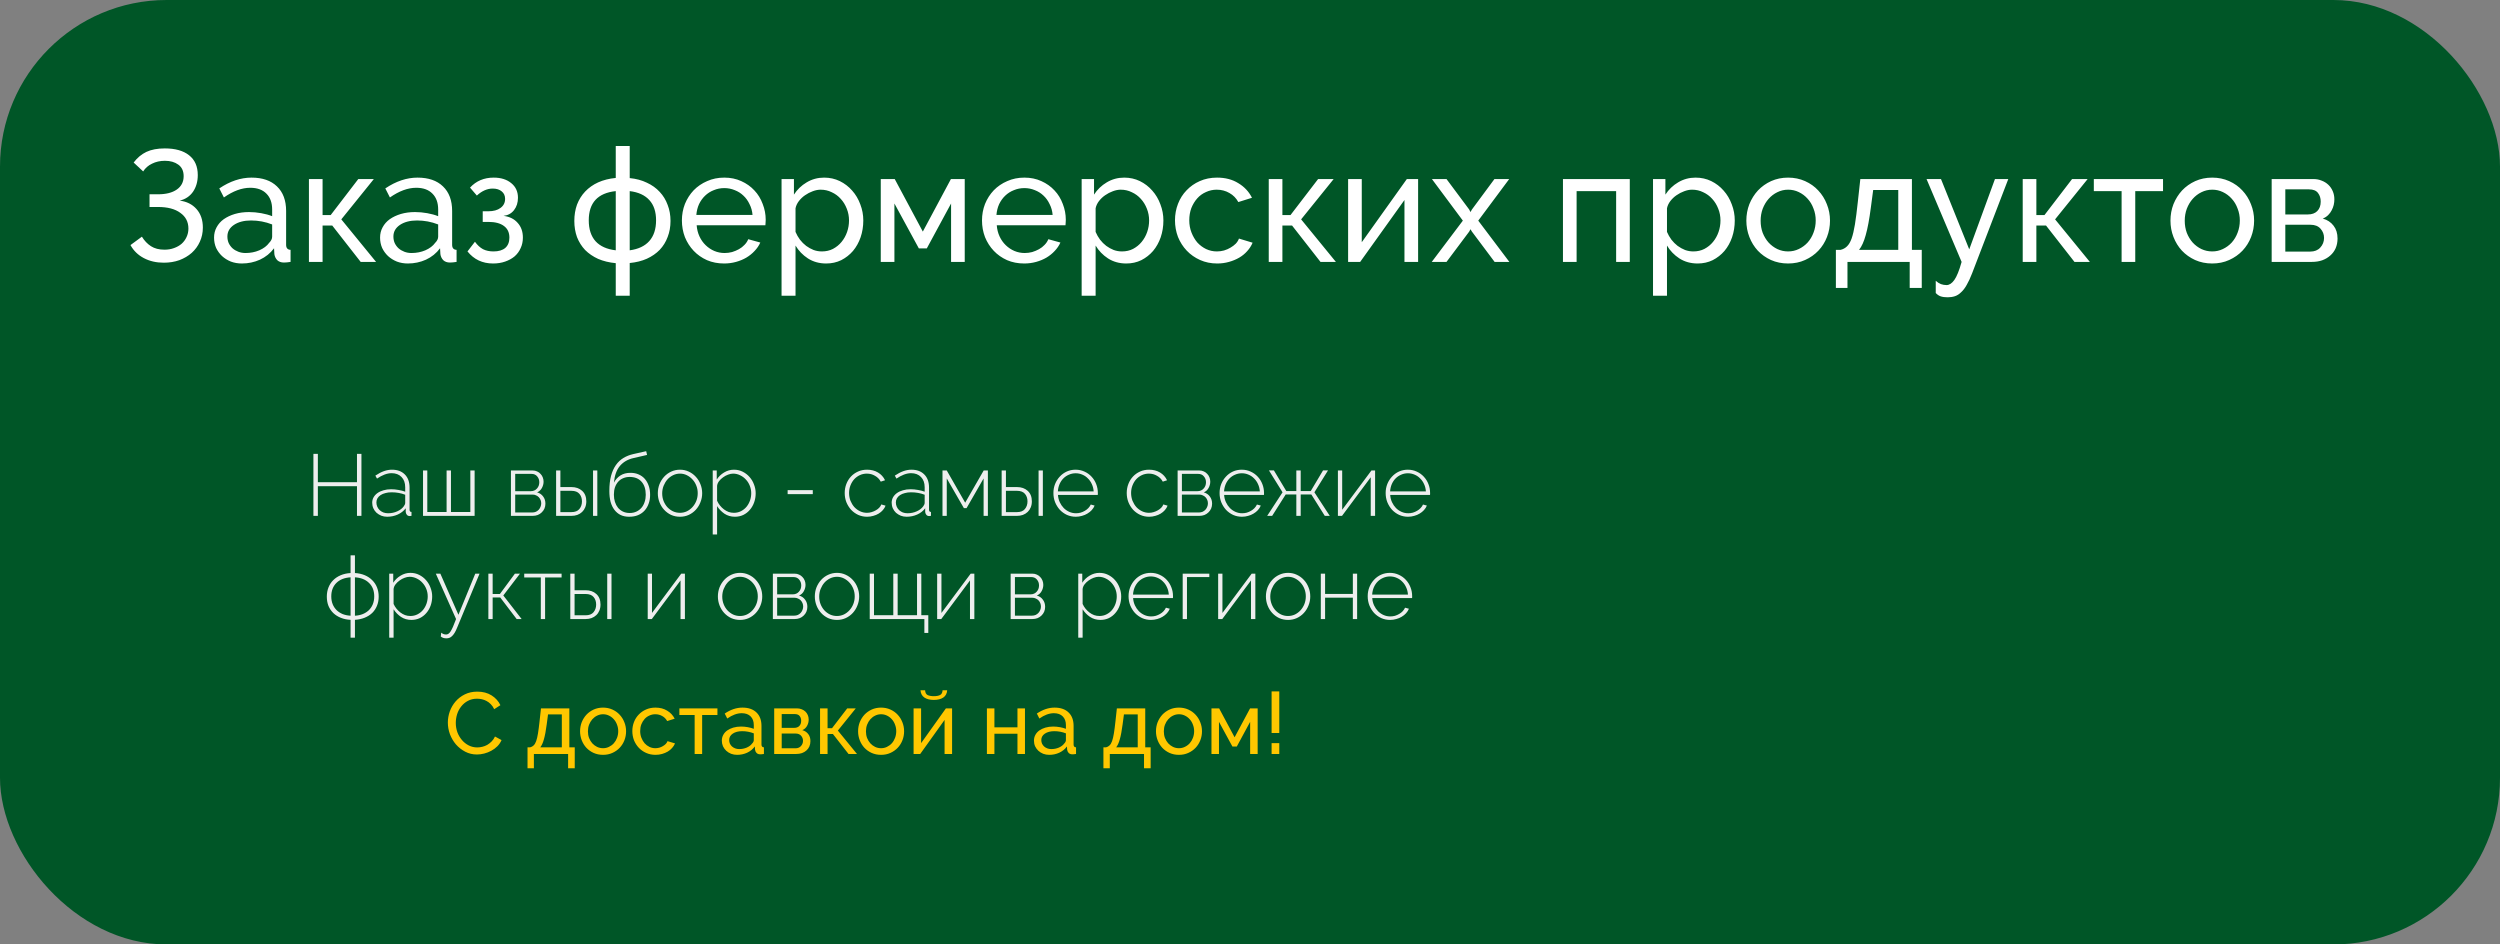<svg width="315" height="119" viewBox="0 0 315 119" fill="none" xmlns="http://www.w3.org/2000/svg">
<rect x="0" y="0" width="315" height="119" fill="#808080" stroke="none"/>
<rect width="315" height="119" rx="21" fill="#005627"/>
<path d="M16.84 20.48C17.293 19.88 17.827 19.433 18.44 19.14C19.067 18.847 19.84 18.7 20.76 18.7C22.08 18.7 23.1 18.987 23.82 19.56C24.553 20.133 24.92 20.967 24.92 22.06C24.92 22.873 24.72 23.573 24.32 24.16C23.92 24.733 23.36 25.107 22.64 25.28C23.52 25.387 24.227 25.74 24.76 26.34C25.293 26.94 25.56 27.72 25.56 28.68C25.56 29.32 25.433 29.913 25.18 30.46C24.94 30.993 24.6 31.46 24.16 31.86C23.72 32.247 23.2 32.553 22.6 32.78C22 32.993 21.347 33.1 20.64 33.1C19.693 33.1 18.853 32.907 18.12 32.52C17.387 32.133 16.827 31.587 16.44 30.88L17.88 29.82C18.187 30.327 18.567 30.727 19.02 31.02C19.473 31.313 20.04 31.46 20.72 31.46C21.16 31.46 21.56 31.393 21.92 31.26C22.293 31.127 22.613 30.947 22.88 30.72C23.147 30.48 23.353 30.2 23.5 29.88C23.66 29.547 23.74 29.187 23.74 28.8C23.74 27.96 23.4 27.3 22.72 26.82C22.053 26.327 21.12 26.08 19.92 26.08H18.84V24.48H19.92C20.92 24.48 21.707 24.28 22.28 23.88C22.853 23.48 23.14 22.92 23.14 22.2C23.14 21.547 22.913 21.06 22.46 20.74C22.02 20.42 21.46 20.26 20.78 20.26C20.18 20.26 19.64 20.38 19.16 20.62C18.68 20.847 18.307 21.173 18.04 21.6L16.84 20.48ZM30.471 33.2C29.978 33.2 29.518 33.12 29.091 32.96C28.664 32.787 28.291 32.553 27.971 32.26C27.664 31.967 27.418 31.627 27.231 31.24C27.058 30.84 26.971 30.407 26.971 29.94C26.971 29.46 27.078 29.027 27.291 28.64C27.504 28.24 27.804 27.9 28.191 27.62C28.591 27.34 29.058 27.12 29.591 26.96C30.138 26.8 30.731 26.72 31.371 26.72C31.878 26.72 32.391 26.767 32.911 26.86C33.431 26.953 33.891 27.08 34.291 27.24V26.4C34.291 25.547 34.051 24.88 33.571 24.4C33.091 23.907 32.411 23.66 31.531 23.66C30.478 23.66 29.371 24.067 28.211 24.88L27.631 23.74C28.978 22.833 30.331 22.38 31.691 22.38C33.064 22.38 34.131 22.747 34.891 23.48C35.664 24.213 36.051 25.247 36.051 26.58V30.84C36.051 31.253 36.238 31.467 36.611 31.48V33C36.424 33.027 36.271 33.047 36.151 33.06C36.031 33.073 35.904 33.08 35.771 33.08C35.424 33.08 35.144 32.98 34.931 32.78C34.731 32.567 34.611 32.313 34.571 32.02L34.531 31.28C34.064 31.907 33.471 32.387 32.751 32.72C32.044 33.04 31.284 33.2 30.471 33.2ZM30.931 31.88C31.558 31.88 32.138 31.767 32.671 31.54C33.218 31.3 33.631 30.987 33.911 30.6C34.164 30.347 34.291 30.087 34.291 29.82V28.28C33.438 27.947 32.551 27.78 31.631 27.78C30.751 27.78 30.031 27.967 29.471 28.34C28.924 28.713 28.651 29.2 28.651 29.8C28.651 30.093 28.704 30.367 28.811 30.62C28.931 30.873 29.091 31.093 29.291 31.28C29.504 31.467 29.751 31.613 30.031 31.72C30.311 31.827 30.611 31.88 30.931 31.88ZM45.145 22.56H47.105L43.005 27.64L47.385 33H45.445L41.865 28.42H40.645V33H38.925V22.56H40.645V27.1H41.665L45.145 22.56ZM51.389 33.2C50.896 33.2 50.436 33.12 50.009 32.96C49.582 32.787 49.209 32.553 48.889 32.26C48.582 31.967 48.336 31.627 48.149 31.24C47.976 30.84 47.889 30.407 47.889 29.94C47.889 29.46 47.996 29.027 48.209 28.64C48.422 28.24 48.722 27.9 49.109 27.62C49.509 27.34 49.976 27.12 50.509 26.96C51.056 26.8 51.649 26.72 52.289 26.72C52.796 26.72 53.309 26.767 53.829 26.86C54.349 26.953 54.809 27.08 55.209 27.24V26.4C55.209 25.547 54.969 24.88 54.489 24.4C54.009 23.907 53.329 23.66 52.449 23.66C51.396 23.66 50.289 24.067 49.129 24.88L48.549 23.74C49.896 22.833 51.249 22.38 52.609 22.38C53.982 22.38 55.049 22.747 55.809 23.48C56.582 24.213 56.969 25.247 56.969 26.58V30.84C56.969 31.253 57.156 31.467 57.529 31.48V33C57.342 33.027 57.189 33.047 57.069 33.06C56.949 33.073 56.822 33.08 56.689 33.08C56.342 33.08 56.062 32.98 55.849 32.78C55.649 32.567 55.529 32.313 55.489 32.02L55.449 31.28C54.982 31.907 54.389 32.387 53.669 32.72C52.962 33.04 52.202 33.2 51.389 33.2ZM51.849 31.88C52.476 31.88 53.056 31.767 53.589 31.54C54.136 31.3 54.549 30.987 54.829 30.6C55.082 30.347 55.209 30.087 55.209 29.82V28.28C54.356 27.947 53.469 27.78 52.549 27.78C51.669 27.78 50.949 27.967 50.389 28.34C49.842 28.713 49.569 29.2 49.569 29.8C49.569 30.093 49.622 30.367 49.729 30.62C49.849 30.873 50.009 31.093 50.209 31.28C50.422 31.467 50.669 31.613 50.949 31.72C51.229 31.827 51.529 31.88 51.849 31.88ZM59.223 23.64C59.996 22.8 60.989 22.38 62.203 22.38C63.123 22.38 63.863 22.613 64.423 23.08C64.983 23.533 65.263 24.147 65.263 24.92C65.263 25.533 65.096 26.053 64.763 26.48C64.443 26.893 64.003 27.133 63.443 27.2C64.203 27.293 64.796 27.587 65.223 28.08C65.663 28.56 65.883 29.18 65.883 29.94C65.883 30.42 65.79 30.86 65.603 31.26C65.43 31.66 65.176 32.007 64.843 32.3C64.51 32.58 64.109 32.8 63.643 32.96C63.19 33.12 62.683 33.2 62.123 33.2C60.789 33.2 59.716 32.693 58.903 31.68L59.843 30.46C60.15 30.887 60.489 31.2 60.863 31.4C61.236 31.587 61.676 31.68 62.183 31.68C62.823 31.68 63.316 31.533 63.663 31.24C64.01 30.933 64.183 30.5 64.183 29.94C64.183 29.3 63.956 28.813 63.503 28.48C63.05 28.133 62.389 27.96 61.523 27.96H60.823V26.62H61.523C62.176 26.62 62.69 26.48 63.063 26.2C63.45 25.92 63.643 25.54 63.643 25.06C63.643 24.66 63.503 24.347 63.223 24.12C62.943 23.88 62.563 23.76 62.083 23.76C61.389 23.76 60.723 24.053 60.083 24.64L59.223 23.64ZM79.344 22.44C80.158 22.52 80.878 22.713 81.504 23.02C82.144 23.313 82.684 23.7 83.124 24.18C83.564 24.647 83.898 25.193 84.124 25.82C84.365 26.433 84.484 27.107 84.484 27.84C84.484 28.573 84.365 29.247 84.124 29.86C83.898 30.473 83.564 31.013 83.124 31.48C82.684 31.933 82.144 32.307 81.504 32.6C80.878 32.88 80.158 33.06 79.344 33.14V37.26H77.585V33.16C76.758 33.08 76.018 32.9 75.365 32.62C74.725 32.327 74.178 31.953 73.725 31.5C73.284 31.033 72.945 30.493 72.704 29.88C72.478 29.253 72.365 28.573 72.365 27.84C72.365 27.093 72.478 26.407 72.704 25.78C72.945 25.153 73.284 24.607 73.725 24.14C74.178 23.66 74.725 23.273 75.365 22.98C76.018 22.687 76.758 22.5 77.585 22.42V18.4H79.344V22.44ZM77.585 24.08C75.318 24.32 74.184 25.547 74.184 27.76C74.184 28.88 74.471 29.76 75.044 30.4C75.618 31.027 76.465 31.407 77.585 31.54V24.08ZM79.344 31.54C80.424 31.393 81.245 31.007 81.805 30.38C82.378 29.74 82.665 28.867 82.665 27.76C82.665 26.68 82.385 25.833 81.825 25.22C81.264 24.593 80.438 24.213 79.344 24.08V31.54ZM91.239 33.2C90.453 33.2 89.733 33.06 89.079 32.78C88.426 32.487 87.866 32.093 87.399 31.6C86.933 31.107 86.566 30.533 86.299 29.88C86.046 29.213 85.919 28.513 85.919 27.78C85.919 27.047 86.046 26.353 86.299 25.7C86.566 25.047 86.933 24.473 87.399 23.98C87.879 23.487 88.446 23.1 89.099 22.82C89.753 22.527 90.473 22.38 91.259 22.38C92.046 22.38 92.759 22.527 93.399 22.82C94.053 23.113 94.606 23.507 95.059 24C95.513 24.48 95.859 25.047 96.099 25.7C96.353 26.34 96.479 27.007 96.479 27.7C96.479 27.847 96.473 27.98 96.459 28.1C96.459 28.22 96.453 28.313 96.439 28.38H87.779C87.819 28.9 87.939 29.373 88.139 29.8C88.339 30.227 88.599 30.593 88.919 30.9C89.239 31.207 89.599 31.447 89.999 31.62C90.413 31.793 90.846 31.88 91.299 31.88C91.619 31.88 91.933 31.84 92.239 31.76C92.546 31.667 92.833 31.547 93.099 31.4C93.366 31.253 93.599 31.073 93.799 30.86C94.013 30.647 94.173 30.407 94.279 30.14L95.799 30.56C95.626 30.947 95.386 31.3 95.079 31.62C94.786 31.94 94.439 32.22 94.039 32.46C93.653 32.687 93.219 32.867 92.739 33C92.259 33.133 91.759 33.2 91.239 33.2ZM94.819 27.08C94.779 26.587 94.653 26.133 94.439 25.72C94.239 25.293 93.979 24.933 93.659 24.64C93.353 24.347 92.993 24.12 92.579 23.96C92.166 23.787 91.726 23.7 91.259 23.7C90.793 23.7 90.353 23.787 89.939 23.96C89.526 24.12 89.159 24.353 88.839 24.66C88.533 24.953 88.279 25.307 88.079 25.72C87.893 26.133 87.779 26.587 87.739 27.08H94.819ZM104.096 33.2C103.229 33.2 102.462 32.987 101.796 32.56C101.142 32.133 100.622 31.593 100.236 30.94V37.26H98.476V22.56H100.036V24.52C100.449 23.88 100.982 23.367 101.636 22.98C102.302 22.58 103.036 22.38 103.836 22.38C104.556 22.38 105.216 22.527 105.816 22.82C106.416 23.113 106.936 23.513 107.376 24.02C107.816 24.513 108.156 25.087 108.396 25.74C108.649 26.393 108.776 27.073 108.776 27.78C108.776 28.527 108.662 29.233 108.436 29.9C108.209 30.553 107.889 31.127 107.476 31.62C107.062 32.1 106.569 32.487 105.996 32.78C105.422 33.06 104.789 33.2 104.096 33.2ZM103.556 31.68C104.076 31.68 104.542 31.573 104.956 31.36C105.382 31.133 105.742 30.84 106.036 30.48C106.342 30.107 106.576 29.687 106.736 29.22C106.896 28.753 106.976 28.273 106.976 27.78C106.976 27.26 106.882 26.767 106.696 26.3C106.509 25.82 106.256 25.407 105.936 25.06C105.616 24.7 105.236 24.42 104.796 24.22C104.369 24.007 103.902 23.9 103.396 23.9C103.076 23.9 102.742 23.967 102.396 24.1C102.062 24.22 101.742 24.387 101.436 24.6C101.142 24.8 100.882 25.047 100.656 25.34C100.442 25.62 100.302 25.92 100.236 26.24V29.22C100.382 29.567 100.569 29.893 100.796 30.2C101.022 30.493 101.282 30.753 101.576 30.98C101.869 31.193 102.182 31.367 102.516 31.5C102.849 31.62 103.196 31.68 103.556 31.68ZM116.276 29.18L119.816 22.56H121.556V33H119.836V25.64L116.776 31.3H115.776L112.696 25.64V33H110.976V22.56H112.736L116.276 29.18ZM129.052 33.2C128.265 33.2 127.545 33.06 126.892 32.78C126.238 32.487 125.678 32.093 125.212 31.6C124.745 31.107 124.378 30.533 124.112 29.88C123.858 29.213 123.732 28.513 123.732 27.78C123.732 27.047 123.858 26.353 124.112 25.7C124.378 25.047 124.745 24.473 125.212 23.98C125.692 23.487 126.258 23.1 126.912 22.82C127.565 22.527 128.285 22.38 129.072 22.38C129.858 22.38 130.572 22.527 131.212 22.82C131.865 23.113 132.418 23.507 132.872 24C133.325 24.48 133.672 25.047 133.912 25.7C134.165 26.34 134.292 27.007 134.292 27.7C134.292 27.847 134.285 27.98 134.272 28.1C134.272 28.22 134.265 28.313 134.252 28.38H125.592C125.632 28.9 125.752 29.373 125.952 29.8C126.152 30.227 126.412 30.593 126.732 30.9C127.052 31.207 127.412 31.447 127.812 31.62C128.225 31.793 128.658 31.88 129.112 31.88C129.432 31.88 129.745 31.84 130.052 31.76C130.358 31.667 130.645 31.547 130.912 31.4C131.178 31.253 131.412 31.073 131.612 30.86C131.825 30.647 131.985 30.407 132.092 30.14L133.612 30.56C133.438 30.947 133.198 31.3 132.892 31.62C132.598 31.94 132.252 32.22 131.852 32.46C131.465 32.687 131.032 32.867 130.552 33C130.072 33.133 129.572 33.2 129.052 33.2ZM132.632 27.08C132.592 26.587 132.465 26.133 132.252 25.72C132.052 25.293 131.792 24.933 131.472 24.64C131.165 24.347 130.805 24.12 130.392 23.96C129.978 23.787 129.538 23.7 129.072 23.7C128.605 23.7 128.165 23.787 127.752 23.96C127.338 24.12 126.972 24.353 126.652 24.66C126.345 24.953 126.092 25.307 125.892 25.72C125.705 26.133 125.592 26.587 125.552 27.08H132.632ZM141.908 33.2C141.041 33.2 140.275 32.987 139.608 32.56C138.955 32.133 138.435 31.593 138.048 30.94V37.26H136.288V22.56H137.848V24.52C138.261 23.88 138.795 23.367 139.448 22.98C140.115 22.58 140.848 22.38 141.648 22.38C142.368 22.38 143.028 22.527 143.628 22.82C144.228 23.113 144.748 23.513 145.188 24.02C145.628 24.513 145.968 25.087 146.208 25.74C146.461 26.393 146.588 27.073 146.588 27.78C146.588 28.527 146.475 29.233 146.248 29.9C146.021 30.553 145.701 31.127 145.288 31.62C144.875 32.1 144.381 32.487 143.808 32.78C143.235 33.06 142.601 33.2 141.908 33.2ZM141.368 31.68C141.888 31.68 142.355 31.573 142.768 31.36C143.195 31.133 143.555 30.84 143.848 30.48C144.155 30.107 144.388 29.687 144.548 29.22C144.708 28.753 144.788 28.273 144.788 27.78C144.788 27.26 144.695 26.767 144.508 26.3C144.321 25.82 144.068 25.407 143.748 25.06C143.428 24.7 143.048 24.42 142.608 24.22C142.181 24.007 141.715 23.9 141.208 23.9C140.888 23.9 140.555 23.967 140.208 24.1C139.875 24.22 139.555 24.387 139.248 24.6C138.955 24.8 138.695 25.047 138.468 25.34C138.255 25.62 138.115 25.92 138.048 26.24V29.22C138.195 29.567 138.381 29.893 138.608 30.2C138.835 30.493 139.095 30.753 139.388 30.98C139.681 31.193 139.995 31.367 140.328 31.5C140.661 31.62 141.008 31.68 141.368 31.68ZM148.048 27.76C148.048 27.027 148.175 26.333 148.428 25.68C148.681 25.027 149.041 24.46 149.508 23.98C149.975 23.487 150.528 23.1 151.168 22.82C151.821 22.527 152.548 22.38 153.348 22.38C154.388 22.38 155.281 22.613 156.028 23.08C156.788 23.533 157.361 24.147 157.748 24.92L156.028 25.46C155.761 24.967 155.388 24.587 154.908 24.32C154.428 24.04 153.895 23.9 153.308 23.9C152.828 23.9 152.375 24 151.948 24.2C151.521 24.387 151.155 24.653 150.848 25C150.541 25.347 150.295 25.753 150.108 26.22C149.935 26.687 149.848 27.2 149.848 27.76C149.848 28.307 149.941 28.82 150.128 29.3C150.315 29.78 150.561 30.2 150.868 30.56C151.188 30.907 151.555 31.18 151.968 31.38C152.395 31.58 152.848 31.68 153.328 31.68C153.635 31.68 153.935 31.64 154.228 31.56C154.535 31.467 154.808 31.347 155.048 31.2C155.301 31.053 155.521 30.887 155.708 30.7C155.895 30.5 156.028 30.287 156.108 30.06L157.828 30.58C157.668 30.967 157.441 31.32 157.148 31.64C156.868 31.96 156.535 32.233 156.148 32.46C155.761 32.687 155.328 32.867 154.848 33C154.381 33.133 153.888 33.2 153.368 33.2C152.581 33.2 151.861 33.053 151.208 32.76C150.555 32.467 149.995 32.073 149.528 31.58C149.061 31.087 148.695 30.513 148.428 29.86C148.175 29.193 148.048 28.493 148.048 27.76ZM166.082 22.56H168.042L163.942 27.64L168.322 33H166.382L162.802 28.42H161.582V33H159.862V22.56H161.582V27.1H162.602L166.082 22.56ZM171.582 30.52L177.262 22.56H178.682V33H176.962V25.2L171.382 33H169.862V22.56H171.582V30.52ZM182.26 22.56L185.12 26.4L185.28 26.72L185.46 26.4L188.3 22.56H190.16L186.26 27.8L190.18 33H188.32L185.46 29.18L185.28 28.88L185.12 29.18L182.26 33H180.4L184.32 27.8L180.42 22.56H182.26ZM205.353 33H203.633V24.08H198.653V33H196.933V22.56H205.353V33ZM213.9 33.2C213.034 33.2 212.267 32.987 211.6 32.56C210.947 32.133 210.427 31.593 210.04 30.94V37.26H208.28V22.56H209.84V24.52C210.254 23.88 210.787 23.367 211.44 22.98C212.107 22.58 212.84 22.38 213.64 22.38C214.36 22.38 215.02 22.527 215.62 22.82C216.22 23.113 216.74 23.513 217.18 24.02C217.62 24.513 217.96 25.087 218.2 25.74C218.454 26.393 218.58 27.073 218.58 27.78C218.58 28.527 218.467 29.233 218.24 29.9C218.014 30.553 217.694 31.127 217.28 31.62C216.867 32.1 216.374 32.487 215.8 32.78C215.227 33.06 214.594 33.2 213.9 33.2ZM213.36 31.68C213.88 31.68 214.347 31.573 214.76 31.36C215.187 31.133 215.547 30.84 215.84 30.48C216.147 30.107 216.38 29.687 216.54 29.22C216.7 28.753 216.78 28.273 216.78 27.78C216.78 27.26 216.687 26.767 216.5 26.3C216.314 25.82 216.06 25.407 215.74 25.06C215.42 24.7 215.04 24.42 214.6 24.22C214.174 24.007 213.707 23.9 213.2 23.9C212.88 23.9 212.547 23.967 212.2 24.1C211.867 24.22 211.547 24.387 211.24 24.6C210.947 24.8 210.687 25.047 210.46 25.34C210.247 25.62 210.107 25.92 210.04 26.24V29.22C210.187 29.567 210.374 29.893 210.6 30.2C210.827 30.493 211.087 30.753 211.38 30.98C211.674 31.193 211.987 31.367 212.32 31.5C212.654 31.62 213 31.68 213.36 31.68ZM225.3 33.2C224.514 33.2 223.794 33.053 223.14 32.76C222.5 32.467 221.947 32.073 221.48 31.58C221.027 31.087 220.674 30.513 220.42 29.86C220.167 29.207 220.04 28.52 220.04 27.8C220.04 27.067 220.167 26.373 220.42 25.72C220.687 25.067 221.047 24.493 221.5 24C221.967 23.507 222.52 23.113 223.16 22.82C223.814 22.527 224.527 22.38 225.3 22.38C226.074 22.38 226.787 22.527 227.44 22.82C228.094 23.113 228.647 23.507 229.1 24C229.567 24.493 229.927 25.067 230.18 25.72C230.447 26.373 230.58 27.067 230.58 27.8C230.58 28.52 230.454 29.207 230.2 29.86C229.947 30.513 229.587 31.087 229.12 31.58C228.654 32.073 228.094 32.467 227.44 32.76C226.8 33.053 226.087 33.2 225.3 33.2ZM221.84 27.82C221.84 28.367 221.927 28.873 222.1 29.34C222.287 29.807 222.534 30.213 222.84 30.56C223.16 30.907 223.527 31.18 223.94 31.38C224.367 31.58 224.82 31.68 225.3 31.68C225.78 31.68 226.227 31.58 226.64 31.38C227.067 31.18 227.44 30.907 227.76 30.56C228.08 30.2 228.327 29.787 228.5 29.32C228.687 28.84 228.78 28.327 228.78 27.78C228.78 27.247 228.687 26.747 228.5 26.28C228.327 25.8 228.08 25.387 227.76 25.04C227.44 24.68 227.067 24.4 226.64 24.2C226.227 24 225.78 23.9 225.3 23.9C224.82 23.9 224.367 24.007 223.94 24.22C223.527 24.42 223.16 24.7 222.84 25.06C222.534 25.407 222.287 25.82 222.1 26.3C221.927 26.767 221.84 27.273 221.84 27.82ZM231.321 31.48H231.921C232.241 31.4 232.508 31.253 232.721 31.04C232.948 30.827 233.141 30.5 233.301 30.06C233.461 29.607 233.601 29.013 233.721 28.28C233.841 27.533 233.961 26.6 234.081 25.48L234.401 22.56H240.901V31.48H242.141V36.28H240.621V33H232.781V36.28H231.321V31.48ZM239.181 31.48V23.94H236.021L235.721 26.2C235.534 27.64 235.321 28.78 235.081 29.62C234.854 30.447 234.574 31.067 234.241 31.48H239.181ZM243.904 35.38C244.131 35.58 244.351 35.72 244.564 35.8C244.791 35.88 245.024 35.92 245.264 35.92C245.611 35.92 245.937 35.707 246.244 35.28C246.551 34.853 246.857 34.093 247.164 33L242.744 22.56H244.564L248.124 31.42L251.364 22.56H253.044L248.484 34.44C248.257 35.027 248.031 35.513 247.804 35.9C247.591 36.287 247.357 36.593 247.104 36.82C246.864 37.06 246.604 37.227 246.324 37.32C246.044 37.413 245.737 37.46 245.404 37.46C245.057 37.46 244.764 37.42 244.524 37.34C244.297 37.26 244.091 37.12 243.904 36.92V35.38ZM261.082 22.56H263.042L258.942 27.64L263.322 33H261.382L257.802 28.42H256.582V33H254.862V22.56H256.582V27.1H257.602L261.082 22.56ZM269.042 33H267.322V24.08H263.822V22.56H272.542V24.08H269.042V33ZM278.738 33.2C277.951 33.2 277.231 33.053 276.578 32.76C275.938 32.467 275.384 32.073 274.918 31.58C274.464 31.087 274.111 30.513 273.858 29.86C273.604 29.207 273.478 28.52 273.478 27.8C273.478 27.067 273.604 26.373 273.858 25.72C274.124 25.067 274.484 24.493 274.938 24C275.404 23.507 275.958 23.113 276.598 22.82C277.251 22.527 277.964 22.38 278.738 22.38C279.511 22.38 280.224 22.527 280.878 22.82C281.531 23.113 282.084 23.507 282.538 24C283.004 24.493 283.364 25.067 283.618 25.72C283.884 26.373 284.018 27.067 284.018 27.8C284.018 28.52 283.891 29.207 283.638 29.86C283.384 30.513 283.024 31.087 282.558 31.58C282.091 32.073 281.531 32.467 280.878 32.76C280.238 33.053 279.524 33.2 278.738 33.2ZM275.278 27.82C275.278 28.367 275.364 28.873 275.538 29.34C275.724 29.807 275.971 30.213 276.278 30.56C276.598 30.907 276.964 31.18 277.378 31.38C277.804 31.58 278.258 31.68 278.738 31.68C279.218 31.68 279.664 31.58 280.078 31.38C280.504 31.18 280.878 30.907 281.198 30.56C281.518 30.2 281.764 29.787 281.938 29.32C282.124 28.84 282.218 28.327 282.218 27.78C282.218 27.247 282.124 26.747 281.938 26.28C281.764 25.8 281.518 25.387 281.198 25.04C280.878 24.68 280.504 24.4 280.078 24.2C279.664 24 279.218 23.9 278.738 23.9C278.258 23.9 277.804 24.007 277.378 24.22C276.964 24.42 276.598 24.7 276.278 25.06C275.971 25.407 275.724 25.82 275.538 26.3C275.364 26.767 275.278 27.273 275.278 27.82ZM291.49 22.56C291.864 22.56 292.21 22.627 292.53 22.76C292.85 22.88 293.13 23.053 293.37 23.28C293.61 23.507 293.797 23.78 293.93 24.1C294.064 24.407 294.13 24.747 294.13 25.12C294.13 25.347 294.104 25.58 294.05 25.82C293.997 26.047 293.91 26.273 293.79 26.5C293.684 26.713 293.537 26.913 293.35 27.1C293.164 27.287 292.937 27.433 292.67 27.54C293.244 27.7 293.697 28 294.03 28.44C294.364 28.867 294.53 29.407 294.53 30.06C294.53 30.5 294.45 30.907 294.29 31.28C294.13 31.64 293.904 31.947 293.61 32.2C293.33 32.453 292.99 32.653 292.59 32.8C292.204 32.933 291.77 33 291.29 33H286.23V22.56H291.49ZM290.79 27.02C291.297 27.02 291.69 26.88 291.97 26.6C292.264 26.307 292.41 25.907 292.41 25.4C292.41 24.973 292.297 24.613 292.07 24.32C291.844 24.013 291.464 23.86 290.93 23.86H287.95V27.02H290.79ZM291.09 31.7C291.624 31.7 292.044 31.533 292.35 31.2C292.67 30.853 292.83 30.447 292.83 29.98C292.83 29.54 292.684 29.153 292.39 28.82C292.097 28.487 291.677 28.32 291.13 28.32H287.95V31.7H291.09Z" fill="white"/>
<path d="M45.541 57.19V65H44.98V61.26H40.051V65H39.49V57.19H40.051V60.754H44.98V57.19H45.541ZM48.779 65.11C48.515 65.11 48.27 65.066 48.042 64.978C47.815 64.883 47.613 64.758 47.437 64.604C47.269 64.443 47.136 64.256 47.041 64.043C46.946 63.823 46.898 63.588 46.898 63.339C46.898 63.09 46.957 62.862 47.074 62.657C47.191 62.452 47.353 62.276 47.558 62.129C47.771 61.975 48.024 61.858 48.317 61.777C48.611 61.689 48.933 61.645 49.285 61.645C49.593 61.645 49.901 61.674 50.209 61.733C50.525 61.784 50.807 61.858 51.056 61.953V61.392C51.056 60.849 50.902 60.42 50.594 60.105C50.286 59.782 49.868 59.621 49.34 59.621C49.062 59.621 48.764 59.68 48.449 59.797C48.141 59.914 47.826 60.083 47.503 60.303L47.294 59.929C48.028 59.43 48.724 59.181 49.384 59.181C50.074 59.181 50.616 59.383 51.012 59.786C51.408 60.182 51.606 60.732 51.606 61.436V64.23C51.606 64.413 51.687 64.505 51.848 64.505V65C51.812 65.007 51.771 65.011 51.727 65.011C51.691 65.018 51.657 65.022 51.628 65.022C51.481 65.022 51.364 64.974 51.276 64.879C51.188 64.776 51.137 64.655 51.122 64.516V64.043C50.858 64.388 50.521 64.652 50.11 64.835C49.7 65.018 49.256 65.11 48.779 65.11ZM48.889 64.67C49.315 64.67 49.703 64.589 50.055 64.428C50.414 64.267 50.69 64.054 50.88 63.79C50.998 63.636 51.056 63.489 51.056 63.35V62.338C50.792 62.235 50.517 62.158 50.231 62.107C49.945 62.056 49.648 62.03 49.34 62.03C49.054 62.03 48.794 62.063 48.559 62.129C48.325 62.188 48.123 62.272 47.954 62.382C47.785 62.492 47.654 62.628 47.558 62.789C47.47 62.943 47.426 63.115 47.426 63.306C47.426 63.497 47.463 63.676 47.536 63.845C47.609 64.014 47.712 64.16 47.844 64.285C47.976 64.402 48.13 64.498 48.306 64.571C48.489 64.637 48.684 64.67 48.889 64.67ZM53.301 65V59.28H53.84V64.516H56.271V59.28H56.821V64.516H59.263V59.28H59.802V65H53.301ZM67.116 59.28C67.321 59.28 67.508 59.32 67.677 59.401C67.845 59.474 67.988 59.577 68.106 59.709C68.23 59.834 68.326 59.984 68.392 60.16C68.458 60.329 68.491 60.505 68.491 60.688C68.491 60.959 68.421 61.223 68.282 61.48C68.15 61.729 67.948 61.916 67.677 62.041C67.999 62.129 68.252 62.301 68.436 62.558C68.626 62.807 68.722 63.108 68.722 63.46C68.722 63.68 68.681 63.885 68.601 64.076C68.52 64.259 68.406 64.421 68.26 64.56C68.12 64.699 67.952 64.809 67.754 64.89C67.556 64.963 67.343 65 67.116 65H64.377V59.28H67.116ZM66.896 61.887C67.05 61.887 67.193 61.858 67.325 61.799C67.457 61.74 67.567 61.66 67.655 61.557C67.75 61.454 67.823 61.337 67.875 61.205C67.926 61.066 67.952 60.919 67.952 60.765C67.952 60.479 67.864 60.233 67.688 60.028C67.519 59.815 67.277 59.709 66.962 59.709H64.916V61.887H66.896ZM67.072 64.571C67.233 64.571 67.383 64.542 67.523 64.483C67.662 64.417 67.779 64.333 67.875 64.23C67.977 64.12 68.054 63.995 68.106 63.856C68.164 63.717 68.194 63.574 68.194 63.427C68.194 63.28 68.168 63.141 68.117 63.009C68.065 62.877 67.992 62.76 67.897 62.657C67.801 62.554 67.684 62.474 67.545 62.415C67.413 62.349 67.266 62.316 67.105 62.316H64.916V64.571H67.072ZM70.07 59.28H70.609V61.37H71.995C72.552 61.37 73.003 61.528 73.348 61.843C73.7 62.158 73.876 62.602 73.876 63.174C73.876 63.453 73.828 63.706 73.733 63.933C73.645 64.153 73.516 64.344 73.348 64.505C73.179 64.666 72.977 64.791 72.743 64.879C72.515 64.96 72.266 65 71.995 65H70.07V59.28ZM74.723 59.28H75.262V65H74.723V59.28ZM71.995 64.527C72.449 64.527 72.783 64.399 72.996 64.142C73.216 63.878 73.326 63.555 73.326 63.174C73.326 62.793 73.219 62.477 73.007 62.228C72.794 61.971 72.457 61.843 71.995 61.843H70.609V64.527H71.995ZM79.814 57.718C79.103 57.879 78.535 58.209 78.109 58.708C77.691 59.199 77.438 59.903 77.35 60.82C77.556 60.431 77.831 60.127 78.175 59.907C78.52 59.687 78.942 59.577 79.44 59.577C79.822 59.577 80.163 59.643 80.463 59.775C80.771 59.907 81.032 60.094 81.244 60.336C81.457 60.578 81.622 60.871 81.739 61.216C81.857 61.553 81.915 61.931 81.915 62.349C81.915 62.752 81.853 63.123 81.728 63.46C81.611 63.797 81.439 64.091 81.211 64.34C80.991 64.582 80.716 64.773 80.386 64.912C80.064 65.044 79.693 65.11 79.275 65.11C78.865 65.11 78.505 65.037 78.197 64.89C77.889 64.736 77.629 64.52 77.416 64.241C77.204 63.962 77.042 63.625 76.932 63.229C76.83 62.826 76.778 62.375 76.778 61.876C76.778 61.143 76.848 60.508 76.987 59.973C77.134 59.43 77.339 58.972 77.603 58.598C77.867 58.224 78.183 57.927 78.549 57.707C78.923 57.48 79.341 57.315 79.803 57.212L81.42 56.849L81.53 57.322L79.814 57.718ZM77.35 62.327C77.35 62.657 77.394 62.961 77.482 63.24C77.57 63.519 77.699 63.764 77.867 63.977C78.043 64.182 78.252 64.344 78.494 64.461C78.744 64.578 79.026 64.637 79.341 64.637C79.657 64.637 79.939 64.578 80.188 64.461C80.438 64.344 80.65 64.182 80.826 63.977C81.002 63.772 81.134 63.53 81.222 63.251C81.318 62.972 81.365 62.672 81.365 62.349C81.365 61.638 81.186 61.084 80.826 60.688C80.474 60.292 79.976 60.094 79.33 60.094C79.044 60.094 78.78 60.145 78.538 60.248C78.296 60.343 78.087 60.486 77.911 60.677C77.735 60.868 77.596 61.102 77.493 61.381C77.398 61.66 77.35 61.975 77.35 62.327ZM85.68 65.11C85.277 65.11 84.903 65.033 84.558 64.879C84.221 64.718 83.928 64.501 83.678 64.23C83.429 63.959 83.235 63.643 83.095 63.284C82.956 62.925 82.886 62.547 82.886 62.151C82.886 61.748 82.956 61.366 83.095 61.007C83.242 60.648 83.44 60.332 83.689 60.061C83.939 59.79 84.232 59.577 84.569 59.423C84.914 59.262 85.284 59.181 85.68 59.181C86.076 59.181 86.443 59.262 86.78 59.423C87.118 59.577 87.411 59.79 87.66 60.061C87.917 60.332 88.115 60.648 88.254 61.007C88.401 61.366 88.474 61.748 88.474 62.151C88.474 62.547 88.401 62.925 88.254 63.284C88.115 63.643 87.921 63.959 87.671 64.23C87.422 64.501 87.125 64.718 86.78 64.879C86.443 65.033 86.076 65.11 85.68 65.11ZM83.436 62.173C83.436 62.51 83.495 62.829 83.612 63.13C83.73 63.423 83.887 63.68 84.085 63.9C84.291 64.12 84.529 64.296 84.8 64.428C85.072 64.553 85.361 64.615 85.669 64.615C85.977 64.615 86.267 64.553 86.538 64.428C86.81 64.296 87.048 64.116 87.253 63.889C87.459 63.662 87.62 63.401 87.737 63.108C87.855 62.807 87.913 62.485 87.913 62.14C87.913 61.803 87.855 61.487 87.737 61.194C87.62 60.893 87.459 60.633 87.253 60.413C87.048 60.186 86.81 60.006 86.538 59.874C86.274 59.742 85.988 59.676 85.68 59.676C85.372 59.676 85.083 59.742 84.811 59.874C84.54 60.006 84.302 60.186 84.096 60.413C83.898 60.64 83.737 60.908 83.612 61.216C83.495 61.517 83.436 61.836 83.436 62.173ZM92.597 65.11C92.106 65.11 91.666 64.982 91.277 64.725C90.896 64.461 90.588 64.142 90.353 63.768V67.343H89.803V59.28H90.309V60.424C90.544 60.057 90.852 59.76 91.233 59.533C91.622 59.298 92.036 59.181 92.476 59.181C92.872 59.181 93.239 59.265 93.576 59.434C93.913 59.603 94.203 59.826 94.445 60.105C94.687 60.376 94.874 60.692 95.006 61.051C95.145 61.41 95.215 61.777 95.215 62.151C95.215 62.547 95.153 62.925 95.028 63.284C94.903 63.643 94.724 63.959 94.489 64.23C94.262 64.501 93.987 64.718 93.664 64.879C93.341 65.033 92.986 65.11 92.597 65.11ZM92.465 64.615C92.795 64.615 93.096 64.545 93.367 64.406C93.638 64.267 93.869 64.083 94.06 63.856C94.251 63.621 94.397 63.357 94.5 63.064C94.603 62.763 94.654 62.459 94.654 62.151C94.654 61.821 94.595 61.509 94.478 61.216C94.361 60.915 94.196 60.651 93.983 60.424C93.778 60.197 93.536 60.017 93.257 59.885C92.978 59.746 92.681 59.676 92.366 59.676C92.168 59.676 91.955 59.72 91.728 59.808C91.508 59.889 91.299 60.002 91.101 60.149C90.903 60.288 90.734 60.45 90.595 60.633C90.456 60.816 90.375 61.011 90.353 61.216V63.097C90.448 63.31 90.569 63.508 90.716 63.691C90.863 63.874 91.028 64.036 91.211 64.175C91.394 64.314 91.592 64.424 91.805 64.505C92.018 64.578 92.238 64.615 92.465 64.615ZM99.242 62.261V61.755H102.41V62.261H99.242ZM106.433 62.118C106.433 61.715 106.503 61.333 106.642 60.974C106.782 60.615 106.976 60.303 107.225 60.039C107.475 59.775 107.772 59.566 108.116 59.412C108.461 59.258 108.839 59.181 109.249 59.181C109.77 59.181 110.228 59.298 110.624 59.533C111.02 59.768 111.317 60.094 111.515 60.512L110.976 60.688C110.808 60.373 110.566 60.127 110.25 59.951C109.942 59.768 109.601 59.676 109.227 59.676C108.912 59.676 108.619 59.738 108.347 59.863C108.076 59.988 107.838 60.16 107.632 60.38C107.434 60.6 107.277 60.86 107.159 61.161C107.042 61.454 106.983 61.773 106.983 62.118C106.983 62.463 107.042 62.789 107.159 63.097C107.284 63.398 107.445 63.662 107.643 63.889C107.849 64.109 108.087 64.285 108.358 64.417C108.637 64.549 108.93 64.615 109.238 64.615C109.436 64.615 109.631 64.586 109.821 64.527C110.019 64.468 110.199 64.391 110.36 64.296C110.529 64.201 110.672 64.091 110.789 63.966C110.914 63.834 110.998 63.698 111.042 63.559L111.581 63.713C111.508 63.911 111.394 64.098 111.24 64.274C111.094 64.443 110.918 64.589 110.712 64.714C110.507 64.839 110.28 64.934 110.03 65C109.781 65.073 109.524 65.11 109.26 65.11C108.857 65.11 108.483 65.033 108.138 64.879C107.794 64.718 107.493 64.501 107.236 64.23C106.987 63.951 106.789 63.632 106.642 63.273C106.503 62.914 106.433 62.529 106.433 62.118ZM114.231 65.11C113.967 65.11 113.722 65.066 113.494 64.978C113.267 64.883 113.065 64.758 112.889 64.604C112.721 64.443 112.589 64.256 112.493 64.043C112.398 63.823 112.35 63.588 112.35 63.339C112.35 63.09 112.409 62.862 112.526 62.657C112.644 62.452 112.805 62.276 113.01 62.129C113.223 61.975 113.476 61.858 113.769 61.777C114.063 61.689 114.385 61.645 114.737 61.645C115.045 61.645 115.353 61.674 115.661 61.733C115.977 61.784 116.259 61.858 116.508 61.953V61.392C116.508 60.849 116.354 60.42 116.046 60.105C115.738 59.782 115.32 59.621 114.792 59.621C114.514 59.621 114.217 59.68 113.901 59.797C113.593 59.914 113.278 60.083 112.955 60.303L112.746 59.929C113.48 59.43 114.176 59.181 114.836 59.181C115.526 59.181 116.068 59.383 116.464 59.786C116.86 60.182 117.058 60.732 117.058 61.436V64.23C117.058 64.413 117.139 64.505 117.3 64.505V65C117.264 65.007 117.223 65.011 117.179 65.011C117.143 65.018 117.11 65.022 117.08 65.022C116.934 65.022 116.816 64.974 116.728 64.879C116.64 64.776 116.589 64.655 116.574 64.516V64.043C116.31 64.388 115.973 64.652 115.562 64.835C115.152 65.018 114.708 65.11 114.231 65.11ZM114.341 64.67C114.767 64.67 115.155 64.589 115.507 64.428C115.867 64.267 116.142 64.054 116.332 63.79C116.45 63.636 116.508 63.489 116.508 63.35V62.338C116.244 62.235 115.969 62.158 115.683 62.107C115.397 62.056 115.1 62.03 114.792 62.03C114.506 62.03 114.246 62.063 114.011 62.129C113.777 62.188 113.575 62.272 113.406 62.382C113.238 62.492 113.106 62.628 113.01 62.789C112.922 62.943 112.878 63.115 112.878 63.306C112.878 63.497 112.915 63.676 112.988 63.845C113.062 64.014 113.164 64.16 113.296 64.285C113.428 64.402 113.582 64.498 113.758 64.571C113.942 64.637 114.136 64.67 114.341 64.67ZM121.613 63.339L123.945 59.28H124.473V65H123.934V60.281L121.789 64.021H121.448L119.292 60.281V65H118.753V59.28H119.292L121.613 63.339ZM126.208 59.28H126.747V61.37H128.133C128.691 61.37 129.142 61.528 129.486 61.843C129.838 62.158 130.014 62.602 130.014 63.174C130.014 63.453 129.967 63.706 129.871 63.933C129.783 64.153 129.655 64.344 129.486 64.505C129.318 64.666 129.116 64.791 128.881 64.879C128.654 64.96 128.405 65 128.133 65H126.208V59.28ZM130.861 59.28H131.4V65H130.861V59.28ZM128.133 64.527C128.588 64.527 128.922 64.399 129.134 64.142C129.354 63.878 129.464 63.555 129.464 63.174C129.464 62.793 129.358 62.477 129.145 62.228C128.933 61.971 128.595 61.843 128.133 61.843H126.747V64.527H128.133ZM135.557 65.11C135.154 65.11 134.78 65.033 134.435 64.879C134.09 64.718 133.79 64.501 133.533 64.23C133.284 63.951 133.086 63.632 132.939 63.273C132.8 62.914 132.73 62.529 132.73 62.118C132.73 61.715 132.8 61.337 132.939 60.985C133.086 60.626 133.284 60.314 133.533 60.05C133.782 59.779 134.076 59.566 134.413 59.412C134.758 59.258 135.128 59.181 135.524 59.181C135.927 59.181 136.301 59.262 136.646 59.423C136.991 59.577 137.288 59.79 137.537 60.061C137.786 60.325 137.981 60.637 138.12 60.996C138.259 61.348 138.329 61.722 138.329 62.118C138.329 62.155 138.329 62.202 138.329 62.261C138.329 62.312 138.325 62.345 138.318 62.36H133.302C133.324 62.69 133.401 62.998 133.533 63.284C133.665 63.563 133.83 63.805 134.028 64.01C134.233 64.215 134.468 64.377 134.732 64.494C134.996 64.611 135.278 64.67 135.579 64.67C135.777 64.67 135.971 64.644 136.162 64.593C136.353 64.534 136.529 64.457 136.69 64.362C136.859 64.267 137.005 64.153 137.13 64.021C137.262 63.882 137.365 63.731 137.438 63.57L137.922 63.702C137.841 63.907 137.72 64.098 137.559 64.274C137.405 64.443 137.222 64.589 137.009 64.714C136.804 64.839 136.576 64.934 136.327 65C136.078 65.073 135.821 65.11 135.557 65.11ZM137.801 61.92C137.779 61.583 137.702 61.275 137.57 60.996C137.445 60.717 137.28 60.479 137.075 60.281C136.877 60.076 136.646 59.918 136.382 59.808C136.118 59.691 135.836 59.632 135.535 59.632C135.234 59.632 134.952 59.691 134.688 59.808C134.424 59.918 134.189 60.076 133.984 60.281C133.786 60.479 133.625 60.721 133.5 61.007C133.383 61.286 133.313 61.59 133.291 61.92H137.801ZM141.968 62.118C141.968 61.715 142.038 61.333 142.177 60.974C142.317 60.615 142.511 60.303 142.76 60.039C143.01 59.775 143.307 59.566 143.651 59.412C143.996 59.258 144.374 59.181 144.784 59.181C145.305 59.181 145.763 59.298 146.159 59.533C146.555 59.768 146.852 60.094 147.05 60.512L146.511 60.688C146.343 60.373 146.101 60.127 145.785 59.951C145.477 59.768 145.136 59.676 144.762 59.676C144.447 59.676 144.154 59.738 143.882 59.863C143.611 59.988 143.373 60.16 143.167 60.38C142.969 60.6 142.812 60.86 142.694 61.161C142.577 61.454 142.518 61.773 142.518 62.118C142.518 62.463 142.577 62.789 142.694 63.097C142.819 63.398 142.98 63.662 143.178 63.889C143.384 64.109 143.622 64.285 143.893 64.417C144.172 64.549 144.465 64.615 144.773 64.615C144.971 64.615 145.166 64.586 145.356 64.527C145.554 64.468 145.734 64.391 145.895 64.296C146.064 64.201 146.207 64.091 146.324 63.966C146.449 63.834 146.533 63.698 146.577 63.559L147.116 63.713C147.043 63.911 146.929 64.098 146.775 64.274C146.629 64.443 146.453 64.589 146.247 64.714C146.042 64.839 145.815 64.934 145.565 65C145.316 65.073 145.059 65.11 144.795 65.11C144.392 65.11 144.018 65.033 143.673 64.879C143.329 64.718 143.028 64.501 142.771 64.23C142.522 63.951 142.324 63.632 142.177 63.273C142.038 62.914 141.968 62.529 141.968 62.118ZM151.119 59.28C151.325 59.28 151.512 59.32 151.68 59.401C151.849 59.474 151.992 59.577 152.109 59.709C152.234 59.834 152.329 59.984 152.395 60.16C152.461 60.329 152.494 60.505 152.494 60.688C152.494 60.959 152.425 61.223 152.285 61.48C152.153 61.729 151.952 61.916 151.68 62.041C152.003 62.129 152.256 62.301 152.439 62.558C152.63 62.807 152.725 63.108 152.725 63.46C152.725 63.68 152.685 63.885 152.604 64.076C152.524 64.259 152.41 64.421 152.263 64.56C152.124 64.699 151.955 64.809 151.757 64.89C151.559 64.963 151.347 65 151.119 65H148.38V59.28H151.119ZM150.899 61.887C151.053 61.887 151.196 61.858 151.328 61.799C151.46 61.74 151.57 61.66 151.658 61.557C151.754 61.454 151.827 61.337 151.878 61.205C151.93 61.066 151.955 60.919 151.955 60.765C151.955 60.479 151.867 60.233 151.691 60.028C151.523 59.815 151.281 59.709 150.965 59.709H148.919V61.887H150.899ZM151.075 64.571C151.237 64.571 151.387 64.542 151.526 64.483C151.666 64.417 151.783 64.333 151.878 64.23C151.981 64.12 152.058 63.995 152.109 63.856C152.168 63.717 152.197 63.574 152.197 63.427C152.197 63.28 152.172 63.141 152.12 63.009C152.069 62.877 151.996 62.76 151.9 62.657C151.805 62.554 151.688 62.474 151.548 62.415C151.416 62.349 151.27 62.316 151.108 62.316H148.919V64.571H151.075ZM156.494 65.11C156.09 65.11 155.716 65.033 155.372 64.879C155.027 64.718 154.726 64.501 154.47 64.23C154.22 63.951 154.022 63.632 153.876 63.273C153.736 62.914 153.667 62.529 153.667 62.118C153.667 61.715 153.736 61.337 153.876 60.985C154.022 60.626 154.22 60.314 154.47 60.05C154.719 59.779 155.012 59.566 155.35 59.412C155.694 59.258 156.065 59.181 156.461 59.181C156.864 59.181 157.238 59.262 157.583 59.423C157.927 59.577 158.224 59.79 158.474 60.061C158.723 60.325 158.917 60.637 159.057 60.996C159.196 61.348 159.266 61.722 159.266 62.118C159.266 62.155 159.266 62.202 159.266 62.261C159.266 62.312 159.262 62.345 159.255 62.36H154.239C154.261 62.69 154.338 62.998 154.47 63.284C154.602 63.563 154.767 63.805 154.965 64.01C155.17 64.215 155.405 64.377 155.669 64.494C155.933 64.611 156.215 64.67 156.516 64.67C156.714 64.67 156.908 64.644 157.099 64.593C157.289 64.534 157.465 64.457 157.627 64.362C157.795 64.267 157.942 64.153 158.067 64.021C158.199 63.882 158.301 63.731 158.375 63.57L158.859 63.702C158.778 63.907 158.657 64.098 158.496 64.274C158.342 64.443 158.158 64.589 157.946 64.714C157.74 64.839 157.513 64.934 157.264 65C157.014 65.073 156.758 65.11 156.494 65.11ZM158.738 61.92C158.716 61.583 158.639 61.275 158.507 60.996C158.382 60.717 158.217 60.479 158.012 60.281C157.814 60.076 157.583 59.918 157.319 59.808C157.055 59.691 156.772 59.632 156.472 59.632C156.171 59.632 155.889 59.691 155.625 59.808C155.361 59.918 155.126 60.076 154.921 60.281C154.723 60.479 154.561 60.721 154.437 61.007C154.319 61.286 154.25 61.59 154.228 61.92H158.738ZM160.511 59.269L162.073 61.876H163.338V59.28H163.888V61.876H165.153L166.704 59.269H167.331L165.615 62.03L167.551 65H166.924L165.23 62.305H163.888V65H163.338V62.305H161.996L160.291 65H159.664L161.6 62.03L159.884 59.269H160.511ZM169.115 64.23L172.8 59.28H173.262V65H172.712V60.138L169.093 65H168.576V59.28H169.115V64.23ZM177.419 65.11C177.016 65.11 176.642 65.033 176.297 64.879C175.953 64.718 175.652 64.501 175.395 64.23C175.146 63.951 174.948 63.632 174.801 63.273C174.662 62.914 174.592 62.529 174.592 62.118C174.592 61.715 174.662 61.337 174.801 60.985C174.948 60.626 175.146 60.314 175.395 60.05C175.645 59.779 175.938 59.566 176.275 59.412C176.62 59.258 176.99 59.181 177.386 59.181C177.79 59.181 178.164 59.262 178.508 59.423C178.853 59.577 179.15 59.79 179.399 60.061C179.649 60.325 179.843 60.637 179.982 60.996C180.122 61.348 180.191 61.722 180.191 62.118C180.191 62.155 180.191 62.202 180.191 62.261C180.191 62.312 180.188 62.345 180.18 62.36H175.164C175.186 62.69 175.263 62.998 175.395 63.284C175.527 63.563 175.692 63.805 175.89 64.01C176.096 64.215 176.33 64.377 176.594 64.494C176.858 64.611 177.141 64.67 177.441 64.67C177.639 64.67 177.834 64.644 178.024 64.593C178.215 64.534 178.391 64.457 178.552 64.362C178.721 64.267 178.868 64.153 178.992 64.021C179.124 63.882 179.227 63.731 179.3 63.57L179.784 63.702C179.704 63.907 179.583 64.098 179.421 64.274C179.267 64.443 179.084 64.589 178.871 64.714C178.666 64.839 178.439 64.934 178.189 65C177.94 65.073 177.683 65.11 177.419 65.11ZM179.663 61.92C179.641 61.583 179.564 61.275 179.432 60.996C179.308 60.717 179.143 60.479 178.937 60.281C178.739 60.076 178.508 59.918 178.244 59.808C177.98 59.691 177.698 59.632 177.397 59.632C177.097 59.632 176.814 59.691 176.55 59.808C176.286 59.918 176.052 60.076 175.846 60.281C175.648 60.479 175.487 60.721 175.362 61.007C175.245 61.286 175.175 61.59 175.153 61.92H179.663ZM44.722 72.203C45.184 72.232 45.598 72.324 45.965 72.478C46.331 72.632 46.643 72.841 46.9 73.105C47.164 73.362 47.365 73.666 47.505 74.018C47.644 74.37 47.714 74.755 47.714 75.173C47.714 75.606 47.64 75.994 47.494 76.339C47.354 76.684 47.153 76.984 46.889 77.241C46.625 77.49 46.309 77.688 45.943 77.835C45.576 77.982 45.169 78.07 44.722 78.099V80.343H44.172V78.099C43.724 78.077 43.317 77.993 42.951 77.846C42.584 77.699 42.269 77.501 42.005 77.252C41.741 76.995 41.535 76.695 41.389 76.35C41.249 75.998 41.18 75.606 41.18 75.173C41.18 74.755 41.249 74.37 41.389 74.018C41.528 73.666 41.726 73.362 41.983 73.105C42.247 72.841 42.562 72.632 42.929 72.478C43.295 72.324 43.71 72.232 44.172 72.203V69.97H44.722V72.203ZM44.172 72.742C43.798 72.764 43.46 72.834 43.16 72.951C42.866 73.068 42.613 73.23 42.401 73.435C42.188 73.64 42.023 73.89 41.906 74.183C41.796 74.469 41.741 74.788 41.741 75.14C41.741 75.507 41.799 75.837 41.917 76.13C42.034 76.416 42.199 76.665 42.412 76.878C42.624 77.083 42.877 77.248 43.171 77.373C43.471 77.49 43.805 77.56 44.172 77.582V72.742ZM44.722 77.582C45.088 77.56 45.418 77.49 45.712 77.373C46.012 77.248 46.269 77.083 46.482 76.878C46.694 76.665 46.859 76.416 46.977 76.13C47.094 75.837 47.153 75.507 47.153 75.14C47.153 74.429 46.933 73.864 46.493 73.446C46.06 73.021 45.47 72.786 44.722 72.742V77.582ZM51.836 78.11C51.344 78.11 50.904 77.982 50.516 77.725C50.135 77.461 49.827 77.142 49.592 76.768V80.343H49.042V72.28H49.548V73.424C49.782 73.057 50.09 72.76 50.472 72.533C50.861 72.298 51.275 72.181 51.715 72.181C52.111 72.181 52.477 72.265 52.815 72.434C53.152 72.603 53.442 72.826 53.684 73.105C53.926 73.376 54.113 73.692 54.245 74.051C54.384 74.41 54.454 74.777 54.454 75.151C54.454 75.547 54.392 75.925 54.267 76.284C54.142 76.643 53.962 76.959 53.728 77.23C53.501 77.501 53.225 77.718 52.903 77.879C52.58 78.033 52.224 78.11 51.836 78.11ZM51.704 77.615C52.034 77.615 52.334 77.545 52.606 77.406C52.877 77.267 53.108 77.083 53.299 76.856C53.489 76.621 53.636 76.357 53.739 76.064C53.842 75.763 53.893 75.459 53.893 75.151C53.893 74.821 53.834 74.509 53.717 74.216C53.599 73.915 53.434 73.651 53.222 73.424C53.017 73.197 52.775 73.017 52.496 72.885C52.217 72.746 51.92 72.676 51.605 72.676C51.407 72.676 51.194 72.72 50.967 72.808C50.747 72.889 50.538 73.002 50.34 73.149C50.142 73.288 49.973 73.45 49.834 73.633C49.694 73.816 49.614 74.011 49.592 74.216V76.097C49.687 76.31 49.808 76.508 49.955 76.691C50.102 76.874 50.267 77.036 50.45 77.175C50.633 77.314 50.831 77.424 51.044 77.505C51.257 77.578 51.477 77.615 51.704 77.615ZM55.595 79.716C55.771 79.87 55.976 79.947 56.211 79.947C56.313 79.947 56.409 79.918 56.497 79.859C56.585 79.808 56.676 79.709 56.772 79.562C56.867 79.415 56.97 79.217 57.08 78.968C57.19 78.719 57.318 78.396 57.465 78L54.913 72.28H55.485L57.762 77.461L59.885 72.28H60.424L57.597 79.089C57.494 79.346 57.391 79.558 57.289 79.727C57.186 79.896 57.08 80.031 56.97 80.134C56.867 80.244 56.753 80.321 56.629 80.365C56.511 80.409 56.383 80.431 56.244 80.431C55.95 80.431 55.716 80.354 55.54 80.2L55.595 79.716ZM64.879 72.28H65.517L63.416 75.03L65.726 78H65.099L63.031 75.283H62.074V78H61.535V72.28H62.074V74.843H62.987L64.879 72.28ZM68.682 78H68.143V72.764H66.053V72.28H70.761V72.764H68.682V78ZM71.858 72.28H72.397V74.37H73.783C74.341 74.37 74.792 74.528 75.136 74.843C75.488 75.158 75.664 75.602 75.664 76.174C75.664 76.453 75.617 76.706 75.521 76.933C75.433 77.153 75.305 77.344 75.136 77.505C74.968 77.666 74.766 77.791 74.531 77.879C74.304 77.96 74.055 78 73.783 78H71.858V72.28ZM76.511 72.28H77.05V78H76.511V72.28ZM73.783 77.527C74.238 77.527 74.572 77.399 74.784 77.142C75.004 76.878 75.114 76.555 75.114 76.174C75.114 75.793 75.008 75.477 74.795 75.228C74.583 74.971 74.245 74.843 73.783 74.843H72.397V77.527H73.783ZM82.151 77.23L85.836 72.28H86.298V78H85.748V73.138L82.129 78H81.612V72.28H82.151V77.23ZM93.248 78.11C92.845 78.11 92.471 78.033 92.126 77.879C91.789 77.718 91.496 77.501 91.246 77.23C90.997 76.959 90.802 76.643 90.663 76.284C90.524 75.925 90.454 75.547 90.454 75.151C90.454 74.748 90.524 74.366 90.663 74.007C90.81 73.648 91.008 73.332 91.257 73.061C91.507 72.79 91.8 72.577 92.137 72.423C92.482 72.262 92.852 72.181 93.248 72.181C93.644 72.181 94.011 72.262 94.348 72.423C94.686 72.577 94.979 72.79 95.228 73.061C95.485 73.332 95.683 73.648 95.822 74.007C95.969 74.366 96.042 74.748 96.042 75.151C96.042 75.547 95.969 75.925 95.822 76.284C95.683 76.643 95.489 76.959 95.239 77.23C94.99 77.501 94.693 77.718 94.348 77.879C94.011 78.033 93.644 78.11 93.248 78.11ZM91.004 75.173C91.004 75.51 91.063 75.829 91.18 76.13C91.297 76.423 91.455 76.68 91.653 76.9C91.859 77.12 92.097 77.296 92.368 77.428C92.639 77.553 92.929 77.615 93.237 77.615C93.545 77.615 93.835 77.553 94.106 77.428C94.377 77.296 94.616 77.116 94.821 76.889C95.026 76.662 95.188 76.401 95.305 76.108C95.422 75.807 95.481 75.485 95.481 75.14C95.481 74.803 95.422 74.487 95.305 74.194C95.188 73.893 95.026 73.633 94.821 73.413C94.616 73.186 94.377 73.006 94.106 72.874C93.842 72.742 93.556 72.676 93.248 72.676C92.94 72.676 92.65 72.742 92.379 72.874C92.108 73.006 91.87 73.186 91.664 73.413C91.466 73.64 91.305 73.908 91.18 74.216C91.063 74.517 91.004 74.836 91.004 75.173ZM100.121 72.28C100.326 72.28 100.513 72.32 100.682 72.401C100.851 72.474 100.994 72.577 101.111 72.709C101.236 72.834 101.331 72.984 101.397 73.16C101.463 73.329 101.496 73.505 101.496 73.688C101.496 73.959 101.426 74.223 101.287 74.48C101.155 74.729 100.953 74.916 100.682 75.041C101.005 75.129 101.258 75.301 101.441 75.558C101.632 75.807 101.727 76.108 101.727 76.46C101.727 76.68 101.687 76.885 101.606 77.076C101.525 77.259 101.412 77.421 101.265 77.56C101.126 77.699 100.957 77.809 100.759 77.89C100.561 77.963 100.348 78 100.121 78H97.382V72.28H100.121ZM99.901 74.887C100.055 74.887 100.198 74.858 100.33 74.799C100.462 74.74 100.572 74.66 100.66 74.557C100.755 74.454 100.829 74.337 100.88 74.205C100.931 74.066 100.957 73.919 100.957 73.765C100.957 73.479 100.869 73.233 100.693 73.028C100.524 72.815 100.282 72.709 99.967 72.709H97.921V74.887H99.901ZM100.077 77.571C100.238 77.571 100.389 77.542 100.528 77.483C100.667 77.417 100.785 77.333 100.88 77.23C100.983 77.12 101.06 76.995 101.111 76.856C101.17 76.717 101.199 76.574 101.199 76.427C101.199 76.28 101.173 76.141 101.122 76.009C101.071 75.877 100.997 75.76 100.902 75.657C100.807 75.554 100.689 75.474 100.55 75.415C100.418 75.349 100.271 75.316 100.11 75.316H97.921V77.571H100.077ZM105.462 78.11C105.059 78.11 104.685 78.033 104.34 77.879C104.003 77.718 103.709 77.501 103.46 77.23C103.211 76.959 103.016 76.643 102.877 76.284C102.738 75.925 102.668 75.547 102.668 75.151C102.668 74.748 102.738 74.366 102.877 74.007C103.024 73.648 103.222 73.332 103.471 73.061C103.72 72.79 104.014 72.577 104.351 72.423C104.696 72.262 105.066 72.181 105.462 72.181C105.858 72.181 106.225 72.262 106.562 72.423C106.899 72.577 107.193 72.79 107.442 73.061C107.699 73.332 107.897 73.648 108.036 74.007C108.183 74.366 108.256 74.748 108.256 75.151C108.256 75.547 108.183 75.925 108.036 76.284C107.897 76.643 107.702 76.959 107.453 77.23C107.204 77.501 106.907 77.718 106.562 77.879C106.225 78.033 105.858 78.11 105.462 78.11ZM103.218 75.173C103.218 75.51 103.277 75.829 103.394 76.13C103.511 76.423 103.669 76.68 103.867 76.9C104.072 77.12 104.311 77.296 104.582 77.428C104.853 77.553 105.143 77.615 105.451 77.615C105.759 77.615 106.049 77.553 106.32 77.428C106.591 77.296 106.83 77.116 107.035 76.889C107.24 76.662 107.402 76.401 107.519 76.108C107.636 75.807 107.695 75.485 107.695 75.14C107.695 74.803 107.636 74.487 107.519 74.194C107.402 73.893 107.24 73.633 107.035 73.413C106.83 73.186 106.591 73.006 106.32 72.874C106.056 72.742 105.77 72.676 105.462 72.676C105.154 72.676 104.864 72.742 104.593 72.874C104.322 73.006 104.083 73.186 103.878 73.413C103.68 73.64 103.519 73.908 103.394 74.216C103.277 74.517 103.218 74.836 103.218 75.173ZM109.585 72.28H110.124V77.516H112.555V72.28H113.105V77.516H115.547V72.28H116.086V77.516H116.966V79.749H116.471V78H109.585V72.28ZM118.621 77.23L122.306 72.28H122.768V78H122.218V73.138L118.599 78H118.082V72.28H118.621V77.23ZM130.081 72.28C130.286 72.28 130.473 72.32 130.642 72.401C130.811 72.474 130.954 72.577 131.071 72.709C131.196 72.834 131.291 72.984 131.357 73.16C131.423 73.329 131.456 73.505 131.456 73.688C131.456 73.959 131.386 74.223 131.247 74.48C131.115 74.729 130.913 74.916 130.642 75.041C130.965 75.129 131.218 75.301 131.401 75.558C131.592 75.807 131.687 76.108 131.687 76.46C131.687 76.68 131.647 76.885 131.566 77.076C131.485 77.259 131.372 77.421 131.225 77.56C131.086 77.699 130.917 77.809 130.719 77.89C130.521 77.963 130.308 78 130.081 78H127.342V72.28H130.081ZM129.861 74.887C130.015 74.887 130.158 74.858 130.29 74.799C130.422 74.74 130.532 74.66 130.62 74.557C130.715 74.454 130.789 74.337 130.84 74.205C130.891 74.066 130.917 73.919 130.917 73.765C130.917 73.479 130.829 73.233 130.653 73.028C130.484 72.815 130.242 72.709 129.927 72.709H127.881V74.887H129.861ZM130.037 77.571C130.198 77.571 130.349 77.542 130.488 77.483C130.627 77.417 130.745 77.333 130.84 77.23C130.943 77.12 131.02 76.995 131.071 76.856C131.13 76.717 131.159 76.574 131.159 76.427C131.159 76.28 131.133 76.141 131.082 76.009C131.031 75.877 130.957 75.76 130.862 75.657C130.767 75.554 130.649 75.474 130.51 75.415C130.378 75.349 130.231 75.316 130.07 75.316H127.881V77.571H130.037ZM138.654 78.11C138.163 78.11 137.723 77.982 137.334 77.725C136.953 77.461 136.645 77.142 136.41 76.768V80.343H135.86V72.28H136.366V73.424C136.601 73.057 136.909 72.76 137.29 72.533C137.679 72.298 138.093 72.181 138.533 72.181C138.929 72.181 139.296 72.265 139.633 72.434C139.971 72.603 140.26 72.826 140.502 73.105C140.744 73.376 140.931 73.692 141.063 74.051C141.203 74.41 141.272 74.777 141.272 75.151C141.272 75.547 141.21 75.925 141.085 76.284C140.961 76.643 140.781 76.959 140.546 77.23C140.319 77.501 140.044 77.718 139.721 77.879C139.399 78.033 139.043 78.11 138.654 78.11ZM138.522 77.615C138.852 77.615 139.153 77.545 139.424 77.406C139.696 77.267 139.927 77.083 140.117 76.856C140.308 76.621 140.455 76.357 140.557 76.064C140.66 75.763 140.711 75.459 140.711 75.151C140.711 74.821 140.653 74.509 140.535 74.216C140.418 73.915 140.253 73.651 140.04 73.424C139.835 73.197 139.593 73.017 139.314 72.885C139.036 72.746 138.739 72.676 138.423 72.676C138.225 72.676 138.013 72.72 137.785 72.808C137.565 72.889 137.356 73.002 137.158 73.149C136.96 73.288 136.792 73.45 136.652 73.633C136.513 73.816 136.432 74.011 136.41 74.216V76.097C136.506 76.31 136.627 76.508 136.773 76.691C136.92 76.874 137.085 77.036 137.268 77.175C137.452 77.314 137.65 77.424 137.862 77.505C138.075 77.578 138.295 77.615 138.522 77.615ZM145.026 78.11C144.623 78.11 144.249 78.033 143.904 77.879C143.56 77.718 143.259 77.501 143.002 77.23C142.753 76.951 142.555 76.632 142.408 76.273C142.269 75.914 142.199 75.529 142.199 75.118C142.199 74.715 142.269 74.337 142.408 73.985C142.555 73.626 142.753 73.314 143.002 73.05C143.252 72.779 143.545 72.566 143.882 72.412C144.227 72.258 144.597 72.181 144.993 72.181C145.397 72.181 145.771 72.262 146.115 72.423C146.46 72.577 146.757 72.79 147.006 73.061C147.256 73.325 147.45 73.637 147.589 73.996C147.729 74.348 147.798 74.722 147.798 75.118C147.798 75.155 147.798 75.202 147.798 75.261C147.798 75.312 147.795 75.345 147.787 75.36H142.771C142.793 75.69 142.87 75.998 143.002 76.284C143.134 76.563 143.299 76.805 143.497 77.01C143.703 77.215 143.937 77.377 144.201 77.494C144.465 77.611 144.748 77.67 145.048 77.67C145.246 77.67 145.441 77.644 145.631 77.593C145.822 77.534 145.998 77.457 146.159 77.362C146.328 77.267 146.475 77.153 146.599 77.021C146.731 76.882 146.834 76.731 146.907 76.57L147.391 76.702C147.311 76.907 147.19 77.098 147.028 77.274C146.874 77.443 146.691 77.589 146.478 77.714C146.273 77.839 146.046 77.934 145.796 78C145.547 78.073 145.29 78.11 145.026 78.11ZM147.27 74.92C147.248 74.583 147.171 74.275 147.039 73.996C146.915 73.717 146.75 73.479 146.544 73.281C146.346 73.076 146.115 72.918 145.851 72.808C145.587 72.691 145.305 72.632 145.004 72.632C144.704 72.632 144.421 72.691 144.157 72.808C143.893 72.918 143.659 73.076 143.453 73.281C143.255 73.479 143.094 73.721 142.969 74.007C142.852 74.286 142.782 74.59 142.76 74.92H147.27ZM152.374 72.709H149.558V78H149.019V72.28H152.374V72.709ZM154.027 77.23L157.712 72.28H158.174V78H157.624V73.138L154.005 78H153.488V72.28H154.027V77.23ZM162.299 78.11C161.896 78.11 161.522 78.033 161.177 77.879C160.84 77.718 160.546 77.501 160.297 77.23C160.048 76.959 159.853 76.643 159.714 76.284C159.575 75.925 159.505 75.547 159.505 75.151C159.505 74.748 159.575 74.366 159.714 74.007C159.861 73.648 160.059 73.332 160.308 73.061C160.557 72.79 160.851 72.577 161.188 72.423C161.533 72.262 161.903 72.181 162.299 72.181C162.695 72.181 163.062 72.262 163.399 72.423C163.736 72.577 164.03 72.79 164.279 73.061C164.536 73.332 164.734 73.648 164.873 74.007C165.02 74.366 165.093 74.748 165.093 75.151C165.093 75.547 165.02 75.925 164.873 76.284C164.734 76.643 164.539 76.959 164.29 77.23C164.041 77.501 163.744 77.718 163.399 77.879C163.062 78.033 162.695 78.11 162.299 78.11ZM160.055 75.173C160.055 75.51 160.114 75.829 160.231 76.13C160.348 76.423 160.506 76.68 160.704 76.9C160.909 77.12 161.148 77.296 161.419 77.428C161.69 77.553 161.98 77.615 162.288 77.615C162.596 77.615 162.886 77.553 163.157 77.428C163.428 77.296 163.667 77.116 163.872 76.889C164.077 76.662 164.239 76.401 164.356 76.108C164.473 75.807 164.532 75.485 164.532 75.14C164.532 74.803 164.473 74.487 164.356 74.194C164.239 73.893 164.077 73.633 163.872 73.413C163.667 73.186 163.428 73.006 163.157 72.874C162.893 72.742 162.607 72.676 162.299 72.676C161.991 72.676 161.701 72.742 161.43 72.874C161.159 73.006 160.92 73.186 160.715 73.413C160.517 73.64 160.356 73.908 160.231 74.216C160.114 74.517 160.055 74.836 160.055 75.173ZM166.961 74.832H170.459V72.28H170.998V78H170.459V75.305H166.961V78H166.422V72.28H166.961V74.832ZM175.158 78.11C174.755 78.11 174.381 78.033 174.036 77.879C173.691 77.718 173.391 77.501 173.134 77.23C172.885 76.951 172.687 76.632 172.54 76.273C172.401 75.914 172.331 75.529 172.331 75.118C172.331 74.715 172.401 74.337 172.54 73.985C172.687 73.626 172.885 73.314 173.134 73.05C173.383 72.779 173.677 72.566 174.014 72.412C174.359 72.258 174.729 72.181 175.125 72.181C175.528 72.181 175.902 72.262 176.247 72.423C176.592 72.577 176.889 72.79 177.138 73.061C177.387 73.325 177.582 73.637 177.721 73.996C177.86 74.348 177.93 74.722 177.93 75.118C177.93 75.155 177.93 75.202 177.93 75.261C177.93 75.312 177.926 75.345 177.919 75.36H172.903C172.925 75.69 173.002 75.998 173.134 76.284C173.266 76.563 173.431 76.805 173.629 77.01C173.834 77.215 174.069 77.377 174.333 77.494C174.597 77.611 174.879 77.67 175.18 77.67C175.378 77.67 175.572 77.644 175.763 77.593C175.954 77.534 176.13 77.457 176.291 77.362C176.46 77.267 176.606 77.153 176.731 77.021C176.863 76.882 176.966 76.731 177.039 76.57L177.523 76.702C177.442 76.907 177.321 77.098 177.16 77.274C177.006 77.443 176.823 77.589 176.61 77.714C176.405 77.839 176.177 77.934 175.928 78C175.679 78.073 175.422 78.11 175.158 78.11ZM177.402 74.92C177.38 74.583 177.303 74.275 177.171 73.996C177.046 73.717 176.881 73.479 176.676 73.281C176.478 73.076 176.247 72.918 175.983 72.808C175.719 72.691 175.437 72.632 175.136 72.632C174.835 72.632 174.553 72.691 174.289 72.808C174.025 72.918 173.79 73.076 173.585 73.281C173.387 73.479 173.226 73.721 173.101 74.007C172.984 74.286 172.914 74.59 172.892 74.92H177.402Z" fill="#EEEEEE"/>
<path d="M56.429 91.04C56.429 90.571 56.51 90.105 56.671 89.643C56.84 89.174 57.082 88.756 57.397 88.389C57.72 88.015 58.112 87.714 58.574 87.487C59.036 87.26 59.56 87.146 60.147 87.146C60.844 87.146 61.441 87.304 61.94 87.619C62.439 87.934 62.809 88.345 63.051 88.851L62.27 89.357C62.153 89.108 62.01 88.899 61.841 88.73C61.68 88.561 61.5 88.426 61.302 88.323C61.111 88.22 60.913 88.147 60.708 88.103C60.503 88.059 60.301 88.037 60.103 88.037C59.67 88.037 59.285 88.129 58.948 88.312C58.618 88.488 58.339 88.723 58.112 89.016C57.885 89.302 57.712 89.628 57.595 89.995C57.485 90.354 57.43 90.717 57.43 91.084C57.43 91.495 57.496 91.887 57.628 92.261C57.767 92.628 57.958 92.954 58.2 93.24C58.442 93.526 58.728 93.753 59.058 93.922C59.388 94.091 59.747 94.175 60.136 94.175C60.341 94.175 60.55 94.149 60.763 94.098C60.983 94.047 61.192 93.966 61.39 93.856C61.588 93.739 61.771 93.596 61.94 93.427C62.116 93.251 62.259 93.042 62.369 92.8L63.194 93.251C63.069 93.544 62.893 93.805 62.666 94.032C62.446 94.252 62.193 94.439 61.907 94.593C61.628 94.747 61.331 94.864 61.016 94.945C60.701 95.026 60.393 95.066 60.092 95.066C59.557 95.066 59.065 94.949 58.618 94.714C58.171 94.479 57.782 94.175 57.452 93.801C57.129 93.42 56.876 92.991 56.693 92.514C56.517 92.03 56.429 91.539 56.429 91.04ZM66.468 94.164H66.797C66.974 94.12 67.12 94.039 67.237 93.922C67.362 93.805 67.469 93.625 67.556 93.383C67.644 93.134 67.722 92.807 67.787 92.404C67.853 91.993 67.919 91.48 67.986 90.864L68.162 89.258H71.737V94.164H72.418V96.804H71.582V95H67.27V96.804H66.468V94.164ZM70.79 94.164V90.017H69.052L68.888 91.26C68.785 92.052 68.668 92.679 68.535 93.141C68.411 93.596 68.257 93.937 68.073 94.164H70.79ZM75.982 95.11C75.55 95.11 75.154 95.029 74.794 94.868C74.442 94.707 74.138 94.49 73.881 94.219C73.632 93.948 73.438 93.632 73.298 93.273C73.159 92.914 73.089 92.536 73.089 92.14C73.089 91.737 73.159 91.355 73.298 90.996C73.445 90.637 73.643 90.321 73.892 90.05C74.149 89.779 74.453 89.562 74.805 89.401C75.165 89.24 75.557 89.159 75.982 89.159C76.408 89.159 76.8 89.24 77.159 89.401C77.519 89.562 77.823 89.779 78.072 90.05C78.329 90.321 78.527 90.637 78.666 90.996C78.813 91.355 78.886 91.737 78.886 92.14C78.886 92.536 78.817 92.914 78.677 93.273C78.538 93.632 78.34 93.948 78.083 94.219C77.827 94.49 77.519 94.707 77.159 94.868C76.807 95.029 76.415 95.11 75.982 95.11ZM74.079 92.151C74.079 92.452 74.127 92.73 74.222 92.987C74.325 93.244 74.461 93.467 74.629 93.658C74.805 93.849 75.007 93.999 75.234 94.109C75.469 94.219 75.718 94.274 75.982 94.274C76.246 94.274 76.492 94.219 76.719 94.109C76.954 93.999 77.159 93.849 77.335 93.658C77.511 93.46 77.647 93.233 77.742 92.976C77.845 92.712 77.896 92.43 77.896 92.129C77.896 91.836 77.845 91.561 77.742 91.304C77.647 91.04 77.511 90.813 77.335 90.622C77.159 90.424 76.954 90.27 76.719 90.16C76.492 90.05 76.246 89.995 75.982 89.995C75.718 89.995 75.469 90.054 75.234 90.171C75.007 90.281 74.805 90.435 74.629 90.633C74.461 90.824 74.325 91.051 74.222 91.315C74.127 91.572 74.079 91.85 74.079 92.151ZM79.674 92.118C79.674 91.715 79.744 91.333 79.883 90.974C80.023 90.615 80.221 90.303 80.477 90.039C80.734 89.768 81.038 89.555 81.39 89.401C81.75 89.24 82.149 89.159 82.589 89.159C83.161 89.159 83.653 89.287 84.063 89.544C84.481 89.793 84.797 90.131 85.009 90.556L84.063 90.853C83.917 90.582 83.711 90.373 83.447 90.226C83.183 90.072 82.89 89.995 82.567 89.995C82.303 89.995 82.054 90.05 81.819 90.16C81.585 90.263 81.383 90.409 81.214 90.6C81.046 90.791 80.91 91.014 80.807 91.271C80.712 91.528 80.664 91.81 80.664 92.118C80.664 92.419 80.716 92.701 80.818 92.965C80.921 93.229 81.057 93.46 81.225 93.658C81.401 93.849 81.603 93.999 81.83 94.109C82.065 94.219 82.314 94.274 82.578 94.274C82.747 94.274 82.912 94.252 83.073 94.208C83.242 94.157 83.392 94.091 83.524 94.01C83.664 93.929 83.785 93.838 83.887 93.735C83.99 93.625 84.063 93.508 84.107 93.383L85.053 93.669C84.965 93.882 84.841 94.076 84.679 94.252C84.525 94.428 84.342 94.578 84.129 94.703C83.917 94.828 83.678 94.927 83.414 95C83.158 95.073 82.886 95.11 82.6 95.11C82.168 95.11 81.772 95.029 81.412 94.868C81.053 94.707 80.745 94.49 80.488 94.219C80.232 93.948 80.03 93.632 79.883 93.273C79.744 92.906 79.674 92.521 79.674 92.118ZM88.471 95H87.525V90.094H85.6V89.258H90.396V90.094H88.471V95ZM92.877 95.11C92.606 95.11 92.353 95.066 92.118 94.978C91.883 94.883 91.678 94.754 91.502 94.593C91.333 94.432 91.198 94.245 91.095 94.032C91 93.812 90.952 93.574 90.952 93.317C90.952 93.053 91.011 92.815 91.128 92.602C91.245 92.382 91.41 92.195 91.623 92.041C91.843 91.887 92.1 91.766 92.393 91.678C92.694 91.59 93.02 91.546 93.372 91.546C93.651 91.546 93.933 91.572 94.219 91.623C94.505 91.674 94.758 91.744 94.978 91.832V91.37C94.978 90.901 94.846 90.534 94.582 90.27C94.318 89.999 93.944 89.863 93.46 89.863C92.881 89.863 92.272 90.087 91.634 90.534L91.315 89.907C92.056 89.408 92.8 89.159 93.548 89.159C94.303 89.159 94.89 89.361 95.308 89.764C95.733 90.167 95.946 90.736 95.946 91.469V93.812C95.946 94.039 96.049 94.157 96.254 94.164V95C96.151 95.015 96.067 95.026 96.001 95.033C95.935 95.04 95.865 95.044 95.792 95.044C95.601 95.044 95.447 94.989 95.33 94.879C95.22 94.762 95.154 94.622 95.132 94.461L95.11 94.054C94.853 94.399 94.527 94.663 94.131 94.846C93.742 95.022 93.324 95.11 92.877 95.11ZM93.13 94.384C93.475 94.384 93.794 94.322 94.087 94.197C94.388 94.065 94.615 93.893 94.769 93.68C94.908 93.541 94.978 93.398 94.978 93.251V92.404C94.509 92.221 94.021 92.129 93.515 92.129C93.031 92.129 92.635 92.232 92.327 92.437C92.026 92.642 91.876 92.91 91.876 93.24C91.876 93.401 91.905 93.552 91.964 93.691C92.03 93.83 92.118 93.951 92.228 94.054C92.345 94.157 92.481 94.237 92.635 94.296C92.789 94.355 92.954 94.384 93.13 94.384ZM100.442 89.258C100.647 89.258 100.838 89.295 101.014 89.368C101.19 89.434 101.344 89.529 101.476 89.654C101.608 89.779 101.71 89.929 101.784 90.105C101.857 90.274 101.894 90.461 101.894 90.666C101.894 90.791 101.879 90.919 101.85 91.051C101.82 91.176 101.773 91.3 101.707 91.425C101.648 91.542 101.567 91.652 101.465 91.755C101.362 91.858 101.237 91.938 101.091 91.997C101.406 92.085 101.655 92.25 101.839 92.492C102.022 92.727 102.114 93.024 102.114 93.383C102.114 93.625 102.07 93.849 101.982 94.054C101.894 94.252 101.769 94.421 101.608 94.56C101.454 94.699 101.267 94.809 101.047 94.89C100.834 94.963 100.596 95 100.332 95H97.549V89.258H100.442ZM100.057 91.711C100.335 91.711 100.552 91.634 100.706 91.48C100.867 91.319 100.948 91.099 100.948 90.82C100.948 90.585 100.885 90.387 100.761 90.226C100.636 90.057 100.427 89.973 100.134 89.973H98.495V91.711H100.057ZM100.222 94.285C100.515 94.285 100.746 94.193 100.915 94.01C101.091 93.819 101.179 93.596 101.179 93.339C101.179 93.097 101.098 92.884 100.937 92.701C100.775 92.518 100.544 92.426 100.244 92.426H98.495V94.285H100.222ZM106.748 89.258H107.826L105.571 92.052L107.98 95H106.913L104.944 92.481H104.273V95H103.327V89.258H104.273V91.755H104.834L106.748 89.258ZM111.013 95.11C110.58 95.11 110.184 95.029 109.825 94.868C109.473 94.707 109.168 94.49 108.912 94.219C108.662 93.948 108.468 93.632 108.329 93.273C108.189 92.914 108.12 92.536 108.12 92.14C108.12 91.737 108.189 91.355 108.329 90.996C108.475 90.637 108.673 90.321 108.923 90.05C109.179 89.779 109.484 89.562 109.836 89.401C110.195 89.24 110.587 89.159 111.013 89.159C111.438 89.159 111.83 89.24 112.19 89.401C112.549 89.562 112.853 89.779 113.103 90.05C113.359 90.321 113.557 90.637 113.697 90.996C113.843 91.355 113.917 91.737 113.917 92.14C113.917 92.536 113.847 92.914 113.708 93.273C113.568 93.632 113.37 93.948 113.114 94.219C112.857 94.49 112.549 94.707 112.19 94.868C111.838 95.029 111.445 95.11 111.013 95.11ZM109.11 92.151C109.11 92.452 109.157 92.73 109.253 92.987C109.355 93.244 109.491 93.467 109.66 93.658C109.836 93.849 110.037 93.999 110.265 94.109C110.499 94.219 110.749 94.274 111.013 94.274C111.277 94.274 111.522 94.219 111.75 94.109C111.984 93.999 112.19 93.849 112.366 93.658C112.542 93.46 112.677 93.233 112.773 92.976C112.875 92.712 112.927 92.43 112.927 92.129C112.927 91.836 112.875 91.561 112.773 91.304C112.677 91.04 112.542 90.813 112.366 90.622C112.19 90.424 111.984 90.27 111.75 90.16C111.522 90.05 111.277 89.995 111.013 89.995C110.749 89.995 110.499 90.054 110.265 90.171C110.037 90.281 109.836 90.435 109.66 90.633C109.491 90.824 109.355 91.051 109.253 91.315C109.157 91.572 109.11 91.85 109.11 92.151ZM119.347 86.97C119.317 87.381 119.152 87.689 118.852 87.894C118.551 88.092 118.155 88.191 117.664 88.191C117.172 88.191 116.776 88.092 116.476 87.894C116.175 87.689 116.01 87.381 115.981 86.97H116.564C116.578 87.271 116.681 87.472 116.872 87.575C117.07 87.67 117.334 87.718 117.664 87.718C117.994 87.718 118.254 87.67 118.445 87.575C118.643 87.472 118.749 87.271 118.764 86.97H119.347ZM116.058 93.636L119.182 89.258H119.963V95H119.017V90.71L115.948 95H115.112V89.258H116.058V93.636ZM125.296 91.645H128.2V89.258H129.146V95H128.2V92.448H125.296V95H124.35V89.258H125.296V91.645ZM132.204 95.11C131.933 95.11 131.68 95.066 131.445 94.978C131.211 94.883 131.005 94.754 130.829 94.593C130.661 94.432 130.525 94.245 130.422 94.032C130.327 93.812 130.279 93.574 130.279 93.317C130.279 93.053 130.338 92.815 130.455 92.602C130.573 92.382 130.738 92.195 130.95 92.041C131.17 91.887 131.427 91.766 131.72 91.678C132.021 91.59 132.347 91.546 132.699 91.546C132.978 91.546 133.26 91.572 133.546 91.623C133.832 91.674 134.085 91.744 134.305 91.832V91.37C134.305 90.901 134.173 90.534 133.909 90.27C133.645 89.999 133.271 89.863 132.787 89.863C132.208 89.863 131.599 90.087 130.961 90.534L130.642 89.907C131.383 89.408 132.127 89.159 132.875 89.159C133.631 89.159 134.217 89.361 134.635 89.764C135.061 90.167 135.273 90.736 135.273 91.469V93.812C135.273 94.039 135.376 94.157 135.581 94.164V95C135.479 95.015 135.394 95.026 135.328 95.033C135.262 95.04 135.193 95.044 135.119 95.044C134.929 95.044 134.775 94.989 134.657 94.879C134.547 94.762 134.481 94.622 134.459 94.461L134.437 94.054C134.181 94.399 133.854 94.663 133.458 94.846C133.07 95.022 132.652 95.11 132.204 95.11ZM132.457 94.384C132.802 94.384 133.121 94.322 133.414 94.197C133.715 94.065 133.942 93.893 134.096 93.68C134.236 93.541 134.305 93.398 134.305 93.251V92.404C133.836 92.221 133.348 92.129 132.842 92.129C132.358 92.129 131.962 92.232 131.654 92.437C131.354 92.642 131.203 92.91 131.203 93.24C131.203 93.401 131.233 93.552 131.291 93.691C131.357 93.83 131.445 93.951 131.555 94.054C131.673 94.157 131.808 94.237 131.962 94.296C132.116 94.355 132.281 94.384 132.457 94.384ZM139.031 94.164H139.361C139.537 94.12 139.684 94.039 139.801 93.922C139.926 93.805 140.032 93.625 140.12 93.383C140.208 93.134 140.285 92.807 140.351 92.404C140.417 91.993 140.483 91.48 140.549 90.864L140.725 89.258H144.3V94.164H144.982V96.804H144.146V95H139.834V96.804H139.031V94.164ZM143.354 94.164V90.017H141.616L141.451 91.26C141.348 92.052 141.231 92.679 141.099 93.141C140.974 93.596 140.82 93.937 140.637 94.164H143.354ZM148.546 95.11C148.113 95.11 147.717 95.029 147.358 94.868C147.006 94.707 146.702 94.49 146.445 94.219C146.196 93.948 146.001 93.632 145.862 93.273C145.723 92.914 145.653 92.536 145.653 92.14C145.653 91.737 145.723 91.355 145.862 90.996C146.009 90.637 146.207 90.321 146.456 90.05C146.713 89.779 147.017 89.562 147.369 89.401C147.728 89.24 148.121 89.159 148.546 89.159C148.971 89.159 149.364 89.24 149.723 89.401C150.082 89.562 150.387 89.779 150.636 90.05C150.893 90.321 151.091 90.637 151.23 90.996C151.377 91.355 151.45 91.737 151.45 92.14C151.45 92.536 151.38 92.914 151.241 93.273C151.102 93.632 150.904 93.948 150.647 94.219C150.39 94.49 150.082 94.707 149.723 94.868C149.371 95.029 148.979 95.11 148.546 95.11ZM146.643 92.151C146.643 92.452 146.691 92.73 146.786 92.987C146.889 93.244 147.024 93.467 147.193 93.658C147.369 93.849 147.571 93.999 147.798 94.109C148.033 94.219 148.282 94.274 148.546 94.274C148.81 94.274 149.056 94.219 149.283 94.109C149.518 93.999 149.723 93.849 149.899 93.658C150.075 93.46 150.211 93.233 150.306 92.976C150.409 92.712 150.46 92.43 150.46 92.129C150.46 91.836 150.409 91.561 150.306 91.304C150.211 91.04 150.075 90.813 149.899 90.622C149.723 90.424 149.518 90.27 149.283 90.16C149.056 90.05 148.81 89.995 148.546 89.995C148.282 89.995 148.033 90.054 147.798 90.171C147.571 90.281 147.369 90.435 147.193 90.633C147.024 90.824 146.889 91.051 146.786 91.315C146.691 91.572 146.643 91.85 146.643 92.151ZM155.56 92.899L157.507 89.258H158.464V95H157.518V90.952L155.835 94.065H155.285L153.591 90.952V95H152.645V89.258H153.613L155.56 92.899ZM160.222 92.36V87.113H161.19V92.36H160.222ZM160.222 95V93.636H161.19V95H160.222Z" fill="#FFC700"/>
</svg>
